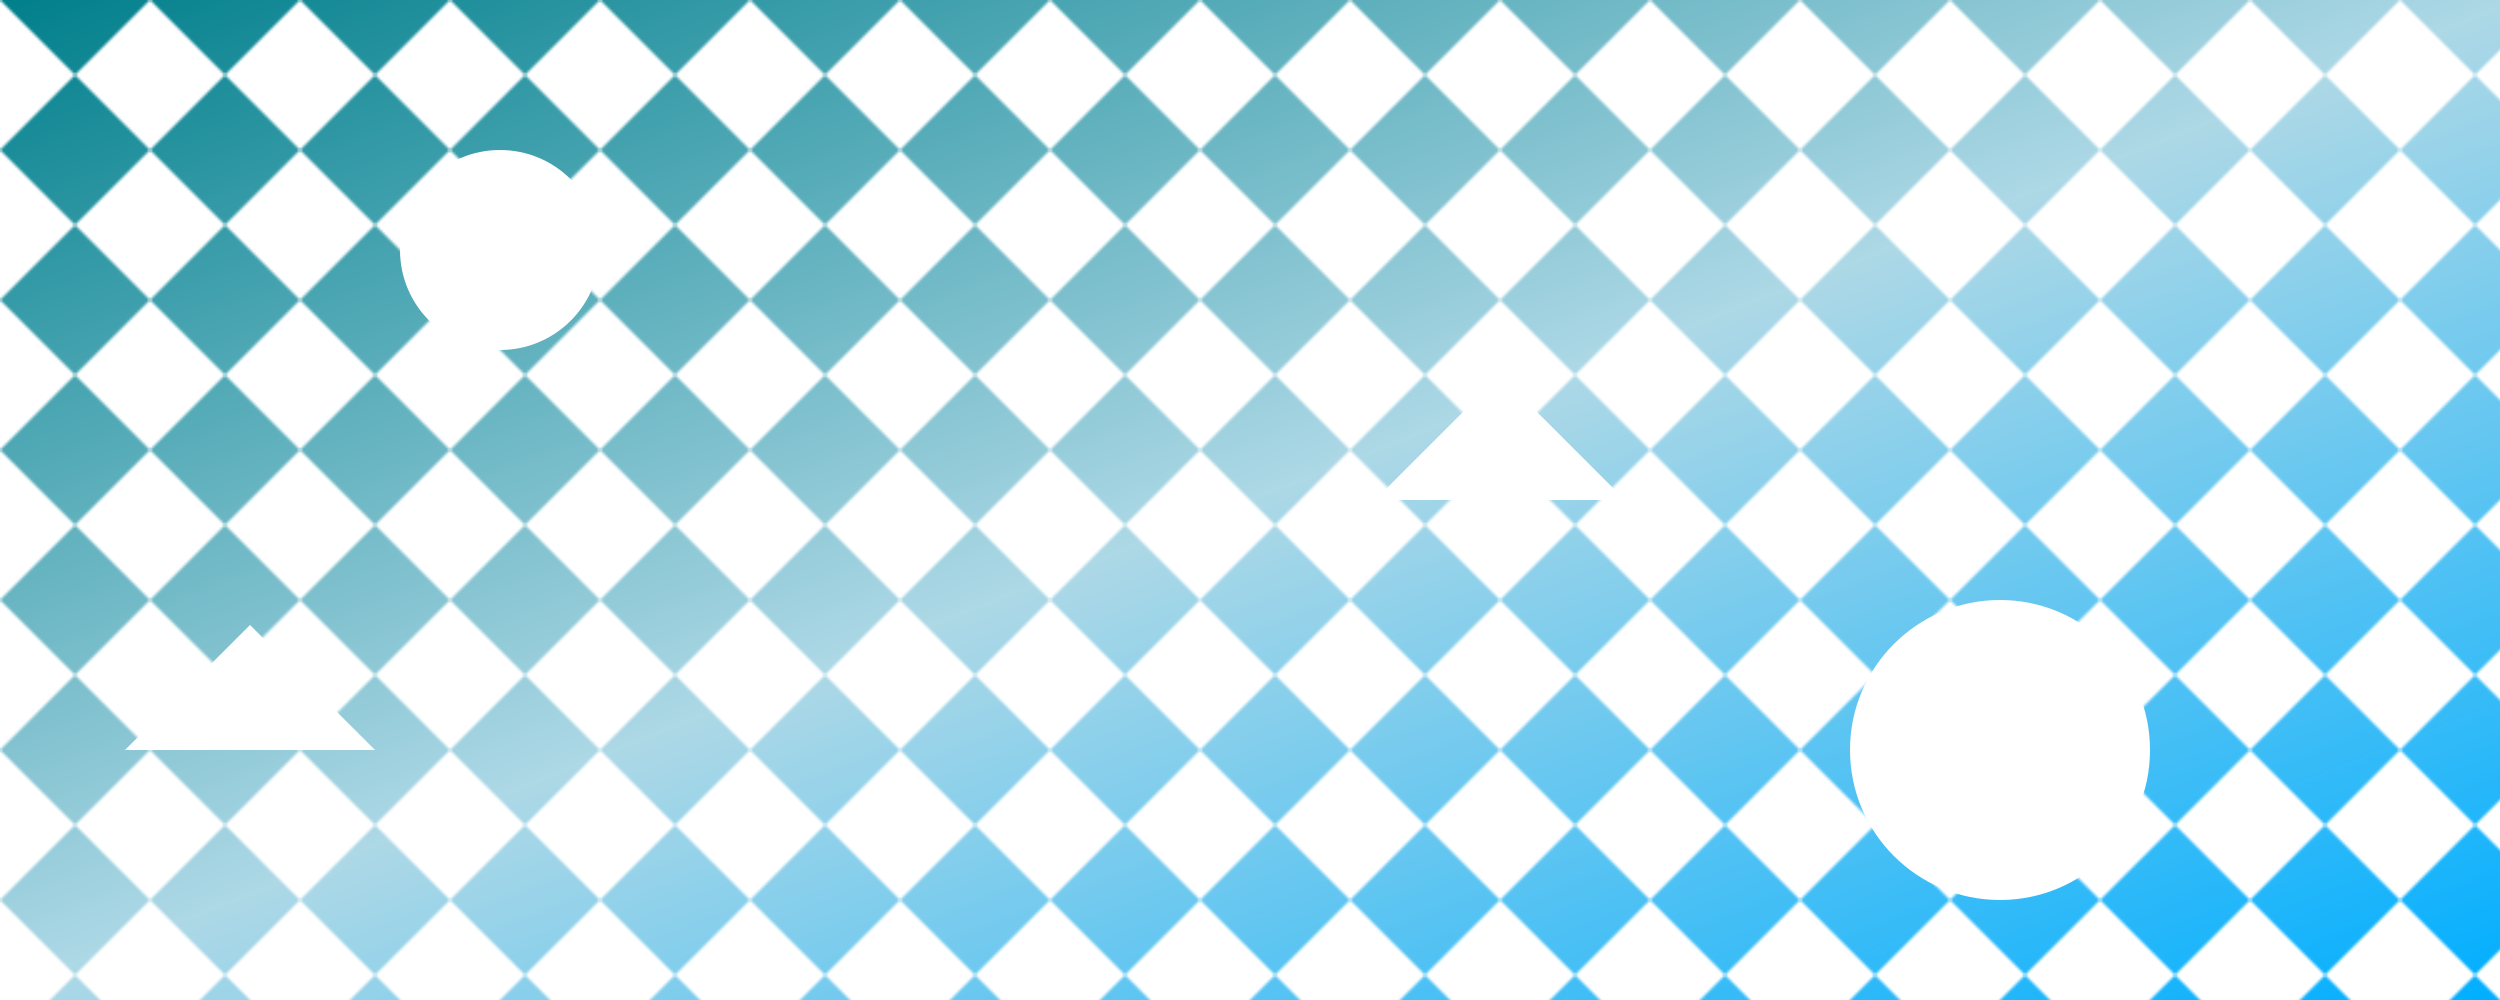 <svg xmlns="http://www.w3.org/2000/svg" viewBox="0 0 1000 400">
  <!-- Base background -->
  <rect width="100%" height="100%" fill="#007f8b"/>
  
  <!-- Abstract geometric pattern -->
  <path d="M0 0 L1000 0 L1000 400 L0 400 Z" fill="url(#gradient)"/>
  
  <!-- Define gradients -->
  <defs>
    <linearGradient id="gradient" x1="0%" y1="0%" x2="100%" y2="100%">
      <stop offset="0%" style="stop-color:#007f8b;stop-opacity:1" />
      <stop offset="50%" style="stop-color:#add8e6;stop-opacity:1" />
      <stop offset="100%" style="stop-color:#00aeff;stop-opacity:1" />
    </linearGradient>
    
    <!-- Pattern definition -->
    <pattern id="pattern" x="0" y="0" width="60" height="60" patternUnits="userSpaceOnUse">
      <path d="M0 0 L30 30 L0 60 Z" fill="#ffffff10"/>
      <path d="M60 0 L30 30 L60 60 Z" fill="#ffffff08"/>
    </pattern>
  </defs>
  
  <!-- Apply pattern overlay -->
  <rect width="100%" height="100%" fill="url(#pattern)"/>
  
  <!-- Add some floating geometric shapes for depth -->
  <circle cx="200" cy="100" r="40" fill="#ffffff05"/>
  <circle cx="800" cy="300" r="60" fill="#ffffff05"/>
  <path d="M600 150 L650 200 L550 200 Z" fill="#ffffff05"/>
  <path d="M100 250 L150 300 L50 300 Z" fill="#ffffff05"/>
</svg>
